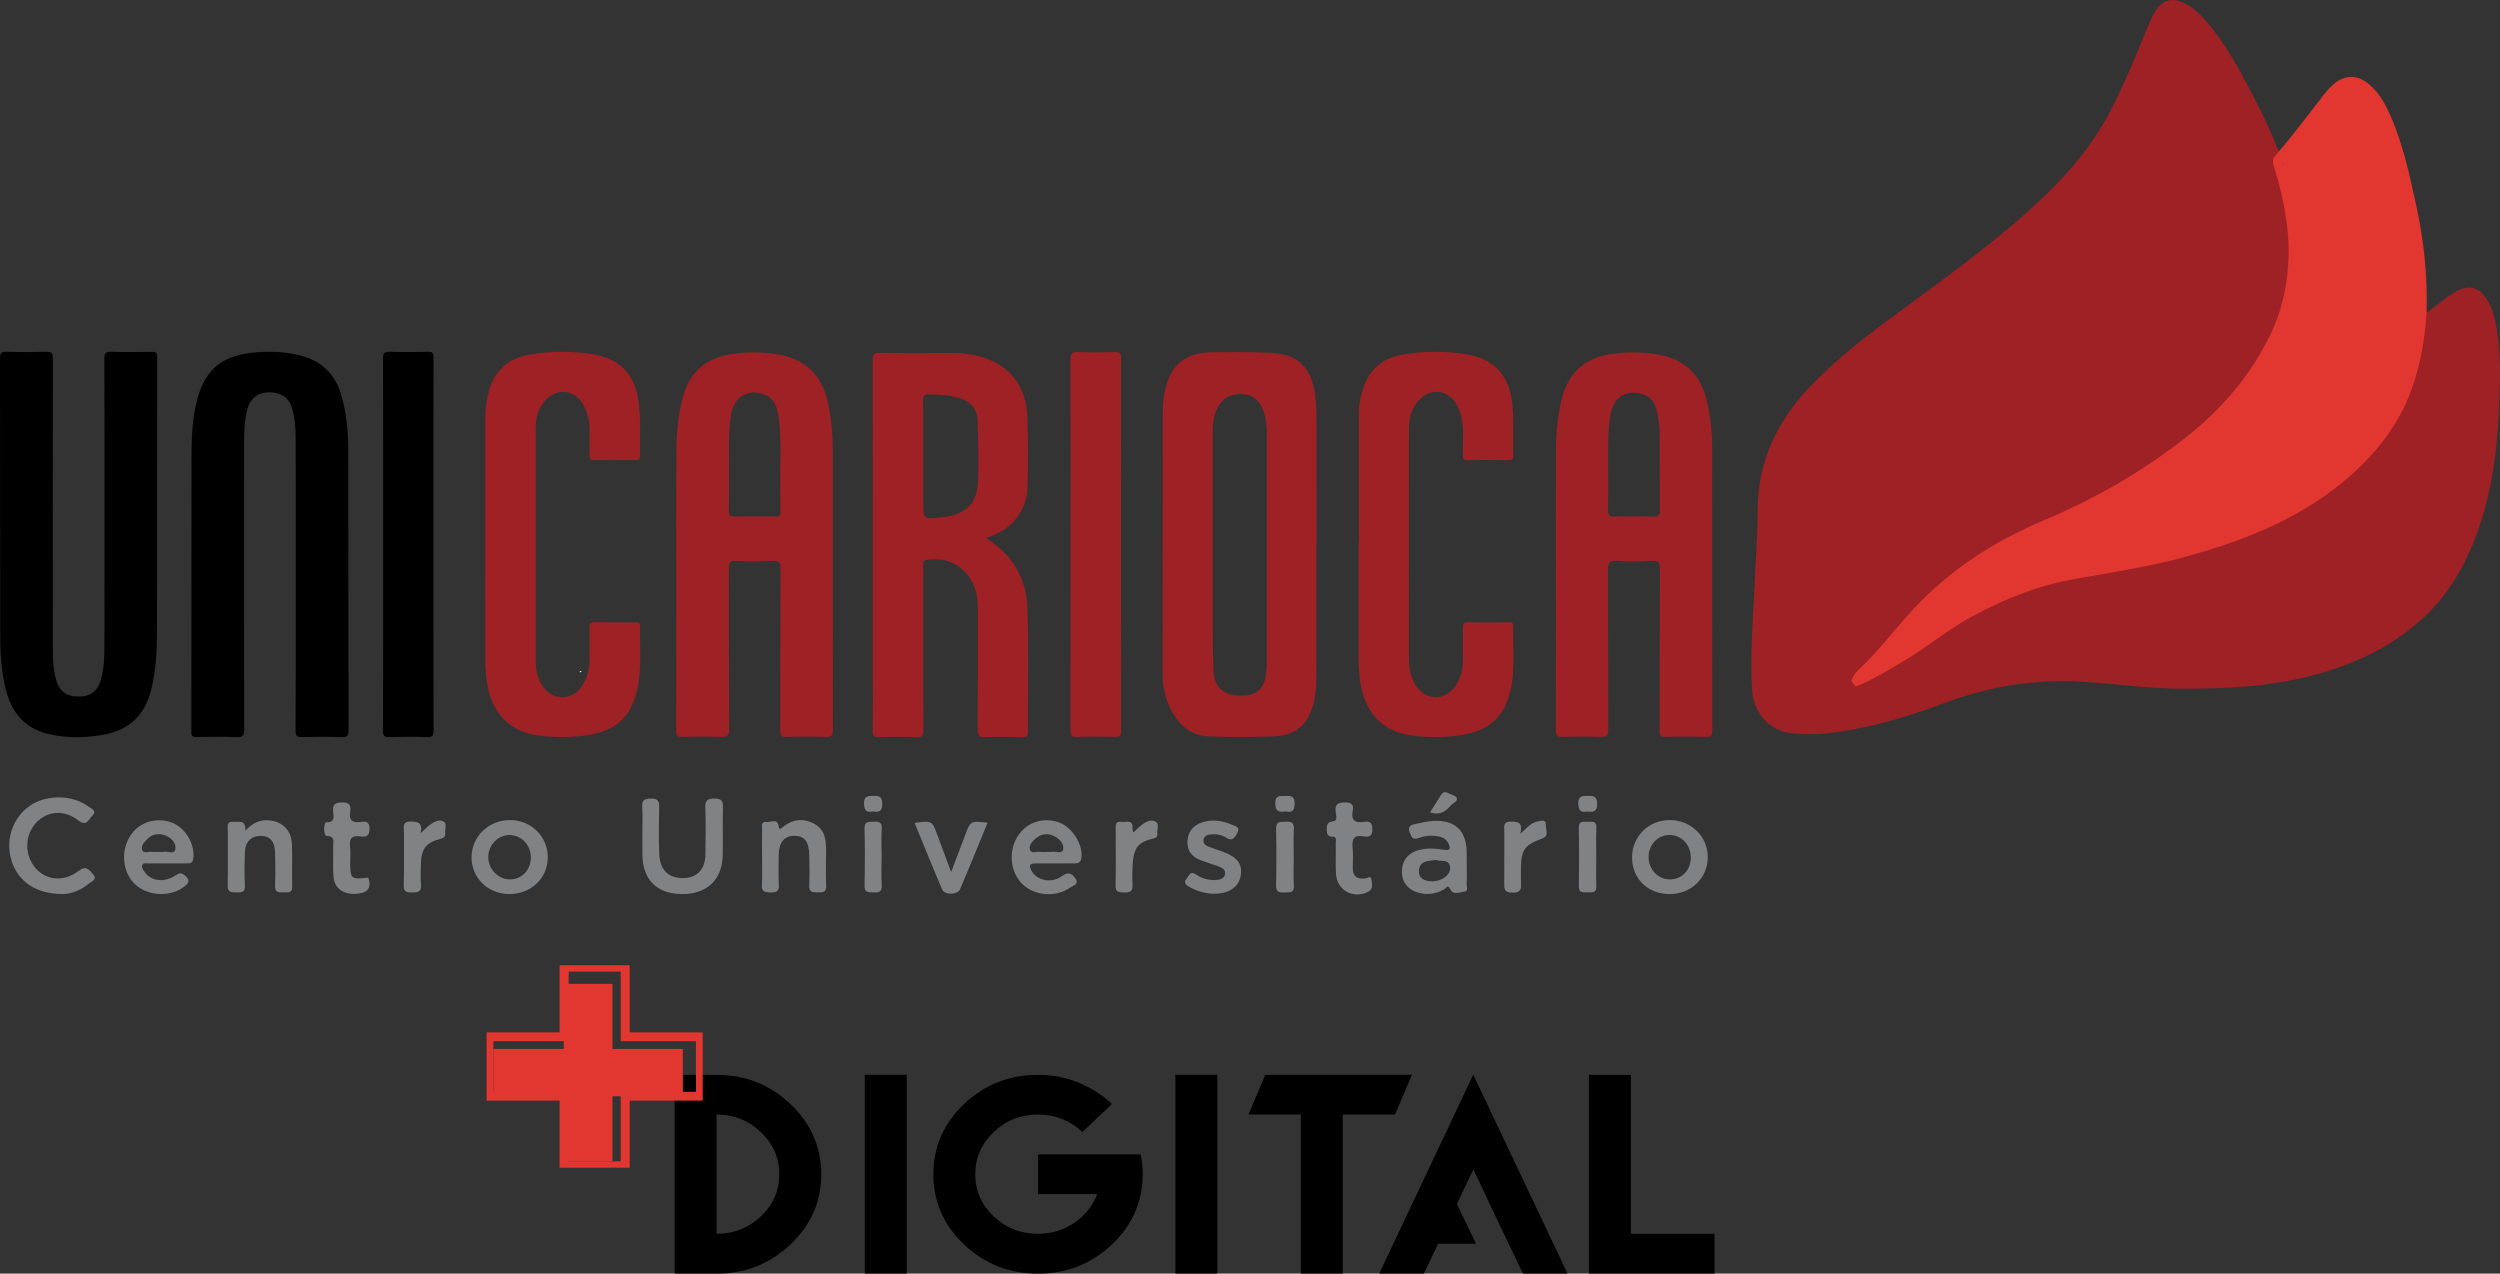 <svg width="106" height="54" viewBox="0 0 106 54" fill="none" xmlns="http://www.w3.org/2000/svg">
<rect x="0" y="0" width="106" height="54" fill="#333333" stroke="none"/>
<g clip-path="url(#clip0_4378_4448)">
<path d="M82.064 25.312L79.073 28.266L79.927 29.109L85.484 27.422C88.191 26.859 93.69 25.734 94.032 25.734C94.374 25.734 98.449 24.328 100.444 23.625L102.153 19.828L102.581 14.344V10.969L102.153 8.016L101.298 5.484L100.444 3.797H100.016H99.161L98.306 4.641L96.597 6.75C96.312 7.734 95.742 9.787 95.742 10.125C95.742 10.547 94.032 15.188 93.177 16.031C92.493 16.706 90.043 18.844 88.903 19.828L83.774 23.625L82.064 25.312Z" fill="#E23730"/>
<path d="M102.776 13.347C103.055 13.136 103.336 12.927 103.614 12.714C103.838 12.543 104.064 12.372 104.329 12.267C104.718 12.114 105.054 12.201 105.319 12.524C105.661 12.941 105.777 13.446 105.863 13.958C106.045 15.053 106.008 16.154 105.959 17.256C105.895 18.722 105.748 20.179 105.349 21.6C104.834 23.427 104.022 25.093 102.555 26.369C101.257 27.499 99.721 28.198 98.06 28.636C96.261 29.111 94.42 29.202 92.569 29.202C91.156 29.202 89.76 29.002 88.356 28.909C86.313 28.775 84.336 29.1 82.425 29.816C80.913 30.382 79.373 30.839 77.767 31.06C77.188 31.14 76.608 31.15 76.02 31.098C74.942 31 74.334 30.137 74.285 29.216C74.214 27.858 74.305 26.506 74.375 25.151C74.435 23.958 74.517 22.764 74.527 21.571C74.544 19.523 75.367 17.837 76.763 16.373C77.906 15.175 79.221 14.181 80.552 13.205C82.44 11.818 84.34 10.444 86.082 8.876C87.404 7.688 88.587 6.385 89.425 4.81C90.051 3.633 90.543 2.397 91.053 1.169C91.161 0.91 91.261 0.649 91.422 0.416C91.702 0.013 92.062 -0.096 92.522 0.092C92.963 0.273 93.288 0.601 93.588 0.952C94.314 1.799 94.846 2.767 95.363 3.744C95.927 4.809 96.453 5.892 96.844 7.034C96.823 7.112 96.854 7.182 96.877 7.256C97.297 8.622 97.569 10.004 97.46 11.445C97.385 12.445 97.153 13.398 96.72 14.3C95.892 16.024 94.672 17.443 93.169 18.624C91.38 20.03 89.415 21.161 87.316 22.044C85.305 22.891 83.512 24.029 82.023 25.614C81.289 26.396 80.646 27.258 79.881 28.014C79.74 28.153 79.561 28.274 79.487 28.474C79.464 28.486 79.412 28.482 79.434 28.52C79.451 28.551 79.487 28.521 79.507 28.497C80.127 28.242 80.689 27.881 81.266 27.547C82.25 26.976 83.116 26.229 84.119 25.685C85.458 24.959 86.858 24.387 88.367 24.119C89.975 23.834 91.589 23.594 93.164 23.147C95.434 22.505 97.596 21.653 99.427 20.131C100.353 19.36 101.15 18.482 101.722 17.419C102.407 16.145 102.67 14.765 102.776 13.347Z" fill="#9E2126"/>
<path d="M78.687 29.108L78.591 28.997C78.582 28.988 78.575 28.978 78.567 28.968L78.495 28.879L78.535 28.772C78.611 28.569 78.759 28.436 78.889 28.319C78.923 28.288 78.957 28.258 78.988 28.227C79.432 27.789 79.844 27.304 80.243 26.836C80.546 26.48 80.86 26.112 81.187 25.764C82.651 24.205 84.455 22.988 86.701 22.043C88.891 21.121 90.901 19.947 92.675 18.552C94.267 17.301 95.477 15.829 96.27 14.175C96.69 13.301 96.933 12.363 97.013 11.309C97.109 10.041 96.921 8.695 96.422 7.073L96.413 7.042C96.388 6.966 96.353 6.861 96.386 6.735L96.397 6.689L96.428 6.654C97.026 5.968 97.592 5.233 98.139 4.522L98.396 4.188C98.549 3.987 98.709 3.779 98.91 3.6C99.411 3.154 99.947 3.147 100.459 3.581C100.922 3.973 101.175 4.495 101.375 4.953C101.85 6.036 102.11 7.192 102.361 8.309L102.402 8.494C102.777 10.156 102.936 11.724 102.887 13.289V13.297C102.756 15.048 102.404 16.404 101.779 17.566C101.225 18.596 100.437 19.528 99.369 20.414C97.271 22.158 94.784 23.01 92.852 23.557C91.51 23.937 90.121 24.176 88.779 24.408C88.484 24.459 88.191 24.509 87.896 24.561C86.52 24.805 85.112 25.325 83.59 26.15C83.047 26.444 82.53 26.806 82.031 27.157C81.591 27.466 81.137 27.785 80.659 28.062C80.543 28.129 80.428 28.198 80.312 28.267C79.839 28.547 79.351 28.835 78.825 29.051L78.687 29.108ZM96.783 6.864C96.787 6.881 96.793 6.901 96.799 6.918L96.812 6.956C97.326 8.628 97.702 9.991 97.601 11.309C97.517 12.413 97.466 13.423 97.024 14.344C96.203 16.052 94.569 17.576 92.927 18.866C91.124 20.283 89.083 21.476 86.859 22.412C84.667 23.334 81.637 26.156 81.637 26.156C81.637 26.156 81.255 26.713 80.956 27.065C80.627 27.452 80.289 27.849 79.927 28.227C80.122 28.118 79.911 28.033 80.1 27.92C80.216 27.851 80.333 27.782 80.45 27.715C80.912 27.447 81.359 27.133 81.792 26.829C82.301 26.471 82.827 26.102 83.391 25.797C84.952 24.95 86.402 24.416 87.822 24.164C88.116 24.112 88.411 24.061 88.706 24.011C90.038 23.782 91.415 23.545 92.737 23.17C94.63 22.633 97.065 21.801 99.105 20.106C100.131 19.252 100.887 18.36 101.417 17.376C102.014 16.266 102.351 14.961 102.477 13.271C102.524 11.742 102.369 10.208 102.002 8.58L101.96 8.395C101.713 7.296 101.458 6.159 100.998 5.11C100.816 4.693 100.19 3.884 100.19 3.884L99.18 3.896C99.18 3.896 98.868 4.233 98.719 4.428L98.461 4.764C97.927 5.464 97.372 6.184 96.783 6.864Z" fill="#E23730"/>
<path d="M4.431 21.65C4.431 19.503 4.435 17.356 4.424 15.209C4.423 14.959 4.501 14.91 4.733 14.916C5.307 14.932 5.882 14.927 6.457 14.918C6.619 14.915 6.665 14.962 6.664 15.124C6.659 19.051 6.666 22.979 6.656 26.906C6.654 27.689 6.602 28.471 6.411 29.24C6.146 30.31 5.489 30.952 4.387 31.151C3.604 31.292 2.821 31.302 2.047 31.12C0.924 30.855 0.407 30.059 0.192 29.007C0.062 28.371 0.01 27.728 0.009 27.084C0.003 23.122 0.009 19.159 -0.001 15.197C-0.002 14.951 0.075 14.911 0.298 14.916C0.855 14.931 1.412 14.932 1.969 14.916C2.193 14.91 2.243 14.98 2.243 15.193C2.236 19.303 2.237 23.414 2.24 27.525C2.24 27.951 2.258 28.379 2.372 28.796C2.514 29.314 2.81 29.538 3.346 29.534C3.854 29.53 4.152 29.292 4.288 28.785C4.41 28.325 4.426 27.854 4.428 27.384C4.434 25.473 4.431 23.562 4.431 21.65Z" fill="black"/>
<path d="M12.541 24.508C12.541 22.561 12.544 20.616 12.538 18.669C12.537 18.226 12.512 17.781 12.395 17.347C12.273 16.895 11.956 16.649 11.474 16.634C10.984 16.619 10.634 16.858 10.5 17.314C10.36 17.788 10.351 18.279 10.35 18.766C10.347 22.825 10.346 26.882 10.354 30.941C10.355 31.194 10.296 31.263 10.038 31.253C9.473 31.231 8.906 31.242 8.34 31.249C8.177 31.252 8.112 31.223 8.112 31.039C8.118 27.094 8.112 23.15 8.121 19.205C8.123 18.456 8.167 17.708 8.353 16.974C8.67 15.721 9.361 15.105 10.666 14.958C11.336 14.882 12.007 14.9 12.667 15.056C13.587 15.273 14.189 15.818 14.461 16.72C14.698 17.505 14.764 18.314 14.766 19.125C14.775 23.078 14.768 27.032 14.776 30.984C14.776 31.209 14.712 31.257 14.497 31.251C13.94 31.236 13.383 31.235 12.825 31.251C12.603 31.258 12.532 31.215 12.533 30.974C12.545 28.819 12.541 26.664 12.541 24.508Z" fill="black"/>
<path d="M28.674 24.545C28.674 22.789 28.665 21.033 28.678 19.278C28.683 18.438 28.736 17.601 28.97 16.782C29.261 15.762 29.937 15.191 30.984 15.018C31.665 14.907 32.345 14.914 33.023 15.035C34.195 15.242 34.864 15.951 35.106 17.083C35.251 17.757 35.309 18.438 35.309 19.125C35.31 23.062 35.307 27 35.315 30.936C35.315 31.169 35.27 31.257 35.011 31.246C34.465 31.225 33.916 31.226 33.37 31.246C33.125 31.256 33.08 31.18 33.081 30.954C33.09 28.679 33.082 26.404 33.093 24.128C33.094 23.871 33.054 23.765 32.758 23.782C32.244 23.811 31.726 23.805 31.211 23.784C30.95 23.774 30.902 23.866 30.903 24.101C30.912 26.366 30.902 28.631 30.916 30.895C30.918 31.187 30.834 31.258 30.552 31.246C30.016 31.224 29.478 31.227 28.942 31.245C28.712 31.253 28.669 31.176 28.669 30.965C28.677 28.825 28.674 26.684 28.674 24.545ZM30.908 19.74C30.908 20.442 30.913 21.054 30.905 21.666C30.903 21.833 30.937 21.905 31.127 21.901C31.716 21.89 32.304 21.892 32.892 21.9C33.041 21.902 33.094 21.862 33.09 21.71C33.079 21.347 33.093 20.984 33.085 20.62C33.066 19.657 33.145 18.691 33.021 17.731C32.965 17.297 32.86 16.885 32.374 16.717C31.702 16.485 31.139 16.821 31.006 17.535C30.864 18.295 30.921 19.064 30.908 19.74Z" fill="#9E2126"/>
<path d="M65.971 24.505C65.971 22.645 65.965 20.785 65.975 18.925C65.979 18.271 66.055 17.624 66.203 16.981C66.466 15.836 67.166 15.174 68.345 15.005C69.059 14.903 69.768 14.915 70.475 15.072C71.48 15.295 72.086 15.912 72.341 16.884C72.518 17.561 72.594 18.252 72.594 18.948C72.597 22.939 72.593 26.929 72.602 30.919C72.603 31.168 72.558 31.258 72.283 31.246C71.737 31.221 71.188 31.227 70.641 31.244C70.415 31.251 70.367 31.18 70.368 30.967C70.376 28.692 70.367 26.416 70.381 24.141C70.383 23.853 70.306 23.768 70.016 23.782C69.533 23.806 69.046 23.813 68.564 23.78C68.226 23.757 68.175 23.879 68.177 24.18C68.189 26.424 68.178 28.669 68.192 30.913C68.194 31.198 68.113 31.256 67.844 31.245C67.329 31.223 66.812 31.224 66.296 31.245C66.04 31.255 65.963 31.194 65.965 30.927C65.976 28.787 65.971 26.647 65.971 24.505ZM68.184 19.812C68.184 20.413 68.192 21.015 68.179 21.617C68.174 21.823 68.214 21.91 68.449 21.903C69.007 21.885 69.565 21.887 70.121 21.903C70.338 21.909 70.379 21.831 70.378 21.636C70.369 20.577 70.379 19.519 70.371 18.46C70.368 18.108 70.331 17.756 70.251 17.412C70.171 17.065 69.982 16.812 69.62 16.705C68.974 16.514 68.438 16.822 68.307 17.486C68.155 18.254 68.185 19.034 68.184 19.812Z" fill="#9E2126"/>
<path d="M41.818 22.821C42.928 23.51 43.52 24.523 43.563 25.782C43.622 27.526 43.574 29.273 43.583 31.017C43.584 31.216 43.523 31.259 43.334 31.254C42.819 31.242 42.302 31.236 41.787 31.256C41.531 31.265 41.451 31.201 41.453 30.936C41.465 29.221 41.459 27.508 41.46 25.793C41.46 25.436 41.415 25.092 41.263 24.762C40.906 23.983 40.107 23.577 39.263 23.745C39.166 23.764 39.142 23.804 39.145 23.887C39.148 23.96 39.145 24.033 39.145 24.106C39.145 26.392 39.141 28.677 39.151 30.963C39.152 31.197 39.093 31.264 38.854 31.257C38.329 31.238 37.801 31.239 37.275 31.257C37.049 31.264 36.997 31.196 37.001 30.982C37.014 30.161 37.006 29.34 37.006 28.519C37.006 24.103 37.008 19.688 37.002 15.271C37.002 15.04 37.042 14.956 37.303 14.96C38.345 14.977 39.388 14.968 40.43 14.966C40.812 14.966 41.187 15.018 41.552 15.117C42.794 15.453 43.521 16.368 43.563 17.701C43.593 18.677 43.591 19.654 43.57 20.631C43.55 21.646 42.902 22.455 41.906 22.774C41.867 22.785 41.835 22.81 41.818 22.821ZM39.145 19.331C39.145 19.974 39.145 20.619 39.145 21.262C39.145 22.023 39.145 22.023 39.929 21.938C40.913 21.831 41.426 21.375 41.465 20.454C41.504 19.564 41.471 18.669 41.446 17.778C41.434 17.336 41.165 17.053 40.754 16.904C40.313 16.745 39.849 16.741 39.386 16.719C39.187 16.709 39.138 16.776 39.141 16.964C39.151 17.752 39.145 18.541 39.145 19.331Z" fill="#9E2126"/>
<path d="M55.812 23.102C55.812 25.023 55.815 26.944 55.81 28.865C55.809 29.323 55.739 29.774 55.567 30.204C55.287 30.899 54.718 31.195 54.009 31.221C53.096 31.254 52.178 31.262 51.264 31.225C50.458 31.192 49.941 30.703 49.61 30.009C49.402 29.572 49.296 29.104 49.296 28.622C49.295 24.852 49.299 21.083 49.307 17.313C49.308 16.929 49.38 16.55 49.503 16.183C49.796 15.317 50.451 14.949 51.333 14.938C52.195 14.928 53.059 14.919 53.92 14.961C55.011 15.014 55.594 15.585 55.75 16.657C55.808 17.059 55.822 17.463 55.822 17.867C55.824 19.612 55.823 21.356 55.823 23.101C55.82 23.102 55.816 23.102 55.812 23.102ZM51.422 23.247C51.422 24.296 51.419 25.345 51.423 26.394C51.426 27.079 51.417 27.765 51.451 28.449C51.484 29.139 51.872 29.481 52.566 29.494C53.297 29.509 53.606 29.236 53.691 28.492C53.705 28.369 53.715 28.244 53.715 28.12C53.716 24.869 53.717 21.618 53.715 18.367C53.715 18.014 53.675 17.662 53.533 17.332C53.372 16.959 53.101 16.727 52.673 16.71C52.212 16.691 51.855 16.854 51.631 17.268C51.452 17.6 51.424 17.96 51.423 18.325C51.422 19.964 51.422 21.605 51.422 23.247Z" fill="#9E2126"/>
<path d="M20.575 22.899C20.575 21.165 20.575 19.43 20.575 17.696C20.575 17.299 20.634 16.912 20.746 16.531C20.995 15.687 21.569 15.19 22.428 15.038C23.313 14.882 24.212 14.876 25.098 15.013C26.285 15.197 26.912 15.859 27.074 17.027C27.181 17.792 27.122 18.562 27.138 19.33C27.141 19.465 27.09 19.512 26.954 19.51C26.365 19.505 25.776 19.502 25.186 19.511C25.027 19.512 24.992 19.453 24.995 19.31C25.003 18.947 25.001 18.583 24.997 18.22C24.994 17.83 24.91 17.457 24.705 17.119C24.328 16.498 23.57 16.442 23.1 17C22.842 17.306 22.716 17.666 22.716 18.063C22.714 21.396 22.714 24.731 22.715 28.065C22.715 28.458 22.817 28.827 23.052 29.148C23.455 29.698 24.227 29.697 24.633 29.149C24.89 28.802 24.994 28.405 24.998 27.98C25.002 27.523 25.007 27.066 24.995 26.609C24.991 26.432 25.043 26.378 25.225 26.382C25.793 26.393 26.361 26.386 26.93 26.385C27.04 26.385 27.142 26.378 27.139 26.538C27.118 27.387 27.21 28.244 27.049 29.086C26.801 30.399 26.118 31.022 24.769 31.191C24.087 31.276 23.403 31.272 22.725 31.167C21.561 30.987 20.817 30.171 20.641 28.908C20.597 28.589 20.573 28.269 20.574 27.946C20.577 26.265 20.575 24.583 20.575 22.899Z" fill="#9E2126"/>
<path d="M57.615 22.924C57.615 21.106 57.614 19.289 57.616 17.471C57.616 17.158 57.683 16.852 57.77 16.552C58.013 15.715 58.575 15.197 59.438 15.042C60.332 14.882 61.24 14.877 62.138 15.015C63.34 15.2 64.003 15.925 64.121 17.127C64.192 17.852 64.14 18.58 64.159 19.306C64.164 19.479 64.09 19.512 63.934 19.51C63.376 19.502 62.818 19.496 62.261 19.512C62.049 19.517 62.027 19.432 62.024 19.256C62.015 18.759 62.075 18.26 61.981 17.765C61.932 17.506 61.844 17.263 61.696 17.047C61.348 16.54 60.71 16.469 60.25 16.883C59.863 17.23 59.739 17.687 59.739 18.177C59.733 21.429 59.734 24.679 59.738 27.931C59.738 28.306 59.8 28.674 59.994 29.009C60.415 29.738 61.317 29.75 61.749 29.028C61.935 28.719 62.025 28.379 62.028 28.021C62.031 27.564 62.036 27.107 62.025 26.649C62.02 26.457 62.056 26.374 62.28 26.381C62.826 26.398 63.374 26.386 63.922 26.386C64.035 26.386 64.162 26.359 64.157 26.544C64.137 27.373 64.232 28.209 64.093 29.031C63.864 30.385 63.161 31.026 61.763 31.196C61.092 31.278 60.417 31.272 59.75 31.167C58.592 30.983 57.869 30.191 57.678 28.934C57.626 28.594 57.606 28.253 57.606 27.91C57.606 26.248 57.606 24.587 57.606 22.924C57.609 22.924 57.612 22.924 57.615 22.924Z" fill="#9E2126"/>
<path d="M16.245 23.093C16.245 20.458 16.248 17.822 16.24 15.186C16.239 14.967 16.297 14.909 16.517 14.915C17.056 14.932 17.596 14.931 18.135 14.916C18.333 14.912 18.384 14.96 18.384 15.16C18.375 17.009 18.378 18.86 18.378 20.71C18.378 24.131 18.375 27.553 18.384 30.974C18.385 31.21 18.321 31.26 18.095 31.252C17.573 31.234 17.052 31.235 16.53 31.252C16.305 31.26 16.237 31.213 16.238 30.974C16.249 28.347 16.245 25.72 16.245 23.093Z" fill="black"/>
<path d="M45.392 23.071C45.392 20.463 45.396 17.857 45.387 15.25C45.386 14.99 45.457 14.916 45.718 14.927C46.233 14.948 46.749 14.939 47.265 14.93C47.456 14.926 47.537 14.957 47.537 15.179C47.529 20.455 47.53 25.731 47.536 31.006C47.536 31.203 47.481 31.248 47.29 31.244C46.754 31.23 46.216 31.226 45.68 31.245C45.439 31.254 45.387 31.184 45.387 30.953C45.395 28.325 45.392 25.698 45.392 23.071Z" fill="#9E2126"/>
<path d="M27.236 35.331C27.236 34.956 27.255 34.58 27.231 34.208C27.212 33.916 27.332 33.865 27.598 33.859C27.892 33.853 27.955 33.964 27.949 34.226C27.935 34.885 27.927 35.545 27.952 36.203C27.975 36.82 28.272 37.16 28.773 37.22C29.453 37.302 29.893 36.941 29.908 36.262C29.922 35.588 29.925 34.913 29.905 34.241C29.897 33.945 29.987 33.855 30.289 33.859C30.563 33.863 30.66 33.929 30.652 34.212C30.633 34.9 30.659 35.59 30.642 36.279C30.615 37.324 29.95 37.93 28.884 37.908C27.835 37.888 27.246 37.288 27.238 36.23C27.235 35.93 27.236 35.63 27.236 35.331Z" fill="#818284"/>
<path d="M2.684 37.908C1.522 37.91 0.778 37.382 0.496 36.516C0.215 35.655 0.515 34.706 1.233 34.188C1.937 33.679 3.053 33.68 3.756 34.201C3.881 34.294 4.139 34.373 3.904 34.598C3.746 34.75 3.675 35.061 3.318 34.784C2.743 34.338 2.076 34.378 1.612 34.804C1.127 35.249 1.013 35.996 1.344 36.578C1.754 37.297 2.616 37.474 3.333 36.927C3.66 36.678 3.778 36.883 3.941 37.063C4.157 37.305 3.873 37.371 3.763 37.467C3.392 37.788 2.941 37.906 2.684 37.908Z" fill="#818284"/>
<path d="M44.699 36.609C44.426 36.61 44.153 36.611 43.878 36.609C43.638 36.607 43.639 36.724 43.723 36.897C43.932 37.325 44.568 37.483 45.027 37.145C45.335 36.917 45.492 37.085 45.612 37.27C45.757 37.492 45.48 37.561 45.355 37.646C44.759 38.054 43.892 37.985 43.373 37.508C42.857 37.033 42.743 36.16 43.114 35.517C43.466 34.907 44.133 34.645 44.832 34.846C45.429 35.018 45.944 35.806 45.848 36.391C45.82 36.561 45.725 36.612 45.565 36.609C45.277 36.604 44.988 36.608 44.699 36.609ZM44.375 36.12C44.451 36.12 44.529 36.131 44.602 36.118C44.767 36.088 45.034 36.221 45.077 36.022C45.123 35.811 44.958 35.596 44.746 35.478C44.451 35.313 44.164 35.334 43.905 35.557C43.764 35.678 43.62 35.841 43.668 36.016C43.727 36.227 43.953 36.086 44.103 36.117C44.19 36.135 44.285 36.12 44.375 36.12Z" fill="#818284"/>
<path d="M7.104 36.608C6.846 36.608 6.589 36.604 6.332 36.61C6.231 36.612 6.094 36.563 6.04 36.666C5.979 36.783 6.079 36.895 6.146 36.989C6.409 37.358 6.949 37.427 7.409 37.139C7.56 37.045 7.664 36.964 7.836 37.116C8.024 37.282 8.058 37.39 7.846 37.566C7.312 38.011 6.398 38.025 5.82 37.575C5.256 37.136 5.093 36.268 5.445 35.575C5.767 34.941 6.456 34.645 7.168 34.839C7.813 35.014 8.278 35.74 8.194 36.404C8.169 36.6 8.067 36.609 7.922 36.607C7.65 36.607 7.378 36.608 7.104 36.608ZM6.752 36.12C6.812 36.12 6.874 36.131 6.932 36.118C7.105 36.077 7.393 36.245 7.436 36.008C7.482 35.755 7.278 35.534 7.023 35.43C6.734 35.313 6.454 35.359 6.236 35.583C6.114 35.708 5.961 35.873 6.031 36.047C6.094 36.201 6.297 36.1 6.437 36.117C6.54 36.13 6.646 36.12 6.752 36.12Z" fill="#818284"/>
<path d="M62.189 36.761C62.189 36.985 62.201 37.211 62.184 37.434C62.173 37.566 62.288 37.787 62.075 37.808C61.882 37.827 61.611 37.967 61.482 37.688C61.389 37.487 61.323 37.651 61.261 37.689C60.935 37.889 60.586 37.951 60.214 37.868C59.713 37.755 59.44 37.427 59.442 36.954C59.444 36.458 59.736 36.123 60.252 36.02C60.584 35.954 60.917 35.976 61.246 36.033C61.517 36.079 61.493 35.935 61.423 35.78C61.347 35.607 61.201 35.507 61.007 35.466C60.716 35.406 60.429 35.429 60.158 35.532C59.909 35.627 59.856 35.506 59.776 35.312C59.673 35.062 59.79 34.981 59.996 34.94C60.247 34.889 60.499 34.824 60.754 34.808C61.689 34.752 62.174 35.209 62.187 36.133C62.192 36.341 62.189 36.551 62.189 36.761ZM60.884 36.464C60.555 36.501 60.183 36.493 60.161 36.922C60.143 37.267 60.423 37.361 60.722 37.366C61.144 37.374 61.529 37.081 61.483 36.761C61.433 36.401 61.088 36.549 60.884 36.464Z" fill="#818284"/>
<path d="M23.226 36.366C23.216 37.254 22.493 37.925 21.564 37.908C20.666 37.893 19.978 37.2 19.994 36.324C20.011 35.456 20.719 34.776 21.612 34.77C22.52 34.765 23.238 35.474 23.226 36.366ZM22.508 36.346C22.503 35.828 22.11 35.413 21.617 35.404C21.127 35.396 20.71 35.816 20.703 36.326C20.697 36.849 21.123 37.29 21.63 37.287C22.134 37.282 22.513 36.877 22.508 36.346Z" fill="#818284"/>
<path d="M69.199 36.352C69.201 35.454 69.91 34.761 70.818 34.771C71.71 34.782 72.409 35.469 72.409 36.34C72.41 37.232 71.699 37.916 70.777 37.909C69.859 37.902 69.197 37.25 69.199 36.352ZM71.69 36.365C71.695 35.821 71.293 35.397 70.778 35.404C70.277 35.411 69.894 35.824 69.9 36.351C69.906 36.867 70.306 37.285 70.796 37.287C71.31 37.288 71.684 36.903 71.69 36.365Z" fill="#818284"/>
<path d="M32.31 36.337C32.31 35.948 32.305 35.559 32.313 35.17C32.316 35.036 32.249 34.823 32.499 34.854C32.674 34.875 32.952 34.683 33.011 35.014C33.048 35.23 33.114 35.13 33.2 35.062C33.605 34.735 34.046 34.678 34.509 34.92C34.982 35.169 35.03 35.614 35.026 36.078C35.021 36.572 35.01 37.066 35.029 37.559C35.04 37.829 34.898 37.842 34.694 37.835C34.492 37.829 34.298 37.865 34.311 37.553C34.33 37.12 34.325 36.685 34.313 36.251C34.299 35.68 34.11 35.442 33.691 35.438C33.256 35.433 33.023 35.715 33.017 36.264C33.013 36.683 33.001 37.102 33.022 37.52C33.036 37.788 32.926 37.841 32.681 37.84C32.427 37.839 32.283 37.805 32.303 37.502C32.329 37.116 32.31 36.725 32.31 36.337Z" fill="#818284"/>
<path d="M10.399 35.225C10.7 34.894 11.023 34.748 11.406 34.782C11.978 34.832 12.352 35.203 12.377 35.784C12.402 36.382 12.372 36.983 12.39 37.582C12.4 37.878 12.215 37.831 12.037 37.836C11.828 37.841 11.646 37.856 11.662 37.548C11.684 37.084 11.675 36.619 11.664 36.155C11.654 35.671 11.439 35.435 11.04 35.441C10.644 35.446 10.395 35.7 10.381 36.145C10.368 36.609 10.36 37.076 10.384 37.538C10.4 37.832 10.251 37.845 10.027 37.838C9.819 37.833 9.646 37.853 9.653 37.547C9.671 36.768 9.656 35.988 9.66 35.21C9.661 35.046 9.586 34.822 9.899 34.845C10.13 34.862 10.437 34.74 10.399 35.225Z" fill="#818284"/>
<path d="M51.472 37.896C51.083 37.89 50.73 37.778 50.395 37.585C50.221 37.484 50.2 37.379 50.329 37.23C50.428 37.114 50.47 36.914 50.704 37.074C50.943 37.237 51.22 37.325 51.519 37.314C51.71 37.306 51.91 37.274 51.942 37.056C51.97 36.861 51.8 36.778 51.635 36.723C51.392 36.639 51.146 36.565 50.906 36.473C50.524 36.328 50.318 36.056 50.348 35.644C50.378 35.24 50.614 34.981 50.994 34.862C51.419 34.729 51.838 34.797 52.236 34.969C52.379 35.031 52.613 35.059 52.451 35.34C52.326 35.556 52.236 35.678 51.975 35.509C51.783 35.386 51.55 35.355 51.317 35.379C51.167 35.394 51.05 35.46 51.029 35.615C51.01 35.754 51.105 35.842 51.222 35.889C51.418 35.968 51.62 36.032 51.82 36.103C52.462 36.333 52.691 36.634 52.604 37.136C52.522 37.614 52.099 37.898 51.472 37.896Z" fill="#818284"/>
<path d="M38.779 34.889C39.519 34.796 39.519 34.796 39.738 35.389C39.925 35.893 40.113 36.395 40.329 36.976C40.548 36.395 40.739 35.897 40.926 35.397C41.15 34.8 41.149 34.8 41.872 34.884C41.481 35.833 41.104 36.776 40.703 37.709C40.598 37.951 40.051 37.953 39.947 37.712C39.548 36.779 39.17 35.838 38.779 34.889Z" fill="#818284"/>
<path d="M15.615 37.209C15.745 37.6 15.639 37.836 15.192 37.89C14.604 37.962 14.177 37.696 14.139 37.171C14.108 36.753 14.137 36.332 14.127 35.912C14.122 35.712 14.23 35.447 13.841 35.443C13.717 35.441 13.713 34.865 13.832 34.867C14.22 34.875 14.141 34.614 14.125 34.411C14.102 34.126 14.186 34.028 14.496 34.023C14.825 34.017 14.892 34.152 14.847 34.417C14.786 34.774 14.935 34.899 15.289 34.85C15.492 34.822 15.666 34.819 15.667 35.129C15.667 35.425 15.55 35.506 15.29 35.464C14.936 35.407 14.796 35.54 14.844 35.898C14.872 36.104 14.849 36.317 14.849 36.527C14.848 37.272 14.879 37.299 15.615 37.209Z" fill="#818284"/>
<path d="M57.903 37.243C57.973 37.248 58.132 37.09 58.152 37.306C58.169 37.481 58.25 37.692 58 37.816C57.378 38.122 56.691 37.754 56.647 37.062C56.62 36.63 56.645 36.195 56.636 35.76C56.634 35.656 56.7 35.48 56.515 35.477C56.273 35.474 56.258 35.349 56.255 35.163C56.254 34.961 56.276 34.855 56.535 34.822C56.735 34.796 56.642 34.541 56.63 34.398C56.605 34.094 56.727 34.029 57.017 34.025C57.308 34.021 57.41 34.117 57.355 34.382C57.269 34.804 57.48 34.905 57.851 34.846C58.102 34.806 58.185 34.901 58.188 35.16C58.191 35.44 58.065 35.505 57.833 35.462C57.416 35.386 57.306 35.568 57.351 35.95C57.382 36.23 57.357 36.517 57.357 36.802C57.357 37.146 57.525 37.297 57.903 37.243Z" fill="#818284"/>
<path d="M64.46 35.355C64.755 35.086 64.93 34.87 65.216 34.825C65.36 34.803 65.562 34.73 65.542 34.974C65.527 35.167 65.706 35.438 65.394 35.55C64.648 35.82 64.493 36.031 64.489 36.821C64.487 37.015 64.481 37.21 64.49 37.403C64.502 37.655 64.52 37.847 64.136 37.849C63.747 37.851 63.777 37.65 63.779 37.399C63.785 36.683 63.78 35.966 63.782 35.249C63.783 35.051 63.714 34.835 64.071 34.835C64.387 34.835 64.571 34.883 64.46 35.355Z" fill="#818284"/>
<path d="M48.055 35.298C48.203 35.162 48.304 35.051 48.423 34.964C48.584 34.843 48.797 34.738 48.973 34.822C49.185 34.923 49.043 35.171 49.07 35.352C49.093 35.508 48.992 35.533 48.854 35.564C48.307 35.69 48.09 35.934 48.039 36.493C48.007 36.835 48.002 37.182 48.02 37.526C48.033 37.805 47.901 37.846 47.664 37.84C47.447 37.834 47.293 37.84 47.299 37.542C47.319 36.747 47.307 35.952 47.305 35.157C47.305 34.986 47.286 34.808 47.55 34.847C47.742 34.876 48.05 34.72 48.017 35.125C48.013 35.166 48.034 35.211 48.055 35.298Z" fill="#818284"/>
<path d="M17.832 35.326C18.023 35.156 18.126 35.046 18.246 34.96C18.409 34.843 18.619 34.732 18.796 34.825C18.975 34.921 18.855 35.154 18.876 35.325C18.892 35.457 18.845 35.523 18.686 35.563C18.068 35.723 17.864 35.99 17.847 36.611C17.838 36.911 17.823 37.213 17.851 37.511C17.88 37.829 17.709 37.837 17.466 37.841C17.227 37.845 17.114 37.804 17.12 37.528C17.14 36.779 17.124 36.028 17.129 35.278C17.13 35.075 17.028 34.828 17.428 34.834C17.757 34.838 17.921 34.905 17.832 35.326Z" fill="#818284"/>
<path d="M54.855 36.368C54.855 36.758 54.834 37.149 54.861 37.537C54.885 37.882 54.67 37.83 54.456 37.841C54.219 37.854 54.098 37.809 54.105 37.529C54.123 36.735 54.127 35.939 54.105 35.145C54.095 34.804 54.295 34.853 54.511 34.841C54.749 34.828 54.876 34.876 54.861 35.154C54.838 35.557 54.855 35.963 54.855 36.368Z" fill="#818284"/>
<path d="M37.38 36.357C37.38 36.747 37.361 37.139 37.385 37.527C37.403 37.805 37.279 37.855 37.039 37.837C36.842 37.823 36.648 37.873 36.656 37.555C36.674 36.745 36.675 35.935 36.656 35.125C36.648 34.81 36.833 34.852 37.033 34.841C37.26 34.83 37.405 34.849 37.386 35.142C37.36 35.546 37.38 35.952 37.38 36.357Z" fill="#818284"/>
<path d="M67.681 36.358C67.681 36.762 67.665 37.166 67.685 37.57C67.7 37.852 67.533 37.845 67.341 37.834C67.158 37.823 66.937 37.902 66.943 37.572C66.958 36.75 66.959 35.927 66.942 35.105C66.936 34.771 67.157 34.856 67.338 34.846C67.523 34.837 67.701 34.812 67.686 35.103C67.665 35.52 67.681 35.94 67.681 36.358Z" fill="#818284"/>
<path d="M60.633 34.446C60.787 34.203 60.941 33.967 61.088 33.727C61.161 33.606 61.245 33.547 61.384 33.619C61.518 33.688 61.724 33.729 61.765 33.833C61.825 33.986 61.598 34.047 61.506 34.158C61.289 34.422 61.031 34.574 60.633 34.446Z" fill="#818284"/>
<path d="M54.509 34.403C54.218 34.449 54.078 34.401 54.072 34.071C54.065 33.698 54.282 33.76 54.506 33.748C54.749 33.734 54.893 33.76 54.893 34.071C54.892 34.395 54.763 34.467 54.509 34.403Z" fill="#818284"/>
<path d="M37.001 34.406C36.739 34.459 36.647 34.371 36.635 34.087C36.622 33.752 36.785 33.748 37.037 33.744C37.291 33.739 37.402 33.785 37.408 34.077C37.414 34.405 37.267 34.453 37.001 34.406Z" fill="#818284"/>
<path d="M67.297 34.407C67.043 34.454 66.931 34.388 66.92 34.089C66.908 33.743 67.081 33.746 67.332 33.745C67.577 33.744 67.716 33.766 67.72 34.075C67.724 34.416 67.561 34.447 67.297 34.407Z" fill="#818284"/>
<path d="M24.658 28.47C24.638 28.495 24.602 28.525 24.583 28.494C24.56 28.455 24.615 28.458 24.638 28.445C24.644 28.454 24.651 28.462 24.658 28.47Z" fill="white"/>
<path d="M33.516 46.813C34.386 47.639 34.821 48.631 34.821 49.788C34.821 50.95 34.386 51.941 33.516 52.765C32.647 53.59 31.602 54.002 30.383 54.002H28.605V45.575H30.383C31.601 45.574 32.646 45.987 33.516 46.813ZM32.26 51.573C32.782 51.08 33.042 50.485 33.042 49.788C33.042 49.094 32.781 48.499 32.26 48.002C31.738 47.505 31.113 47.257 30.382 47.257V52.312C31.113 52.313 31.739 52.066 32.26 51.573Z" fill="black"/>
<path d="M45.731 45.905C46.269 46.126 46.742 46.426 47.149 46.806L45.894 47.999C45.366 47.504 44.738 47.257 44.011 47.257C43.276 47.257 42.65 47.505 42.13 48.002C41.611 48.498 41.351 49.094 41.351 49.787C41.351 50.485 41.611 51.08 42.13 51.573C42.65 52.066 43.276 52.313 44.011 52.313C44.587 52.313 45.103 52.155 45.559 51.84C46.014 51.525 46.335 51.12 46.522 50.629H44.012V48.946H46.522H47.552H48.361C48.42 49.211 48.45 49.492 48.45 49.788C48.45 50.949 48.014 51.941 47.145 52.765C46.275 53.589 45.231 54.002 44.012 54.002C42.789 54.002 41.744 53.59 40.876 52.765C40.008 51.941 39.574 50.948 39.574 49.788C39.574 48.631 40.008 47.639 40.876 46.813C41.744 45.987 42.789 45.574 44.012 45.574C44.62 45.572 45.193 45.683 45.731 45.905Z" fill="black"/>
<path d="M36.667 45.572H38.446V54H36.667V45.572Z" fill="black"/>
<path d="M49.836 45.572H51.615V54H49.836V45.572Z" fill="black"/>
<path d="M69.15 45.572V52.312H72.696V54.001H67.372V45.573H69.15V45.572Z" fill="black"/>
<path d="M59.865 45.572L59.151 47.256H56.932V54H55.153V47.256H52.934L53.648 45.572H59.865Z" fill="black"/>
<path d="M62.823 49.575L62.864 49.661H62.78L62.823 49.575Z" fill="black"/>
<path d="M62.658 45.97L62.465 45.572L62.278 45.965L58.479 54H58.853H59.999H60.07H60.373L60.946 52.798L60.973 52.735H62.582L61.777 51.054L61.78 51.051H61.772L62.471 49.577L63.164 51.051H63.162L64.575 54H64.866H64.943H66.088H66.463L62.658 45.97Z" fill="black"/>
<path d="M26.7 43.772V40.928H23.727V43.772H20.632V46.666H23.727V49.51H26.7V46.666H29.794V43.772H26.7ZM29.508 46.292H26.319V49.242H24.109V46.292H20.919V44.145H24.109V41.195H26.319V44.145H29.508V46.292Z" fill="#E23730"/>
<path d="M23.902 46.483H20.919V44.476H23.902V41.716H25.969V44.476H28.953V46.483H25.969V49.242H23.902V46.483Z" fill="#E23730"/>
</g>
<defs>
<clipPath id="clip0_4378_4448">
<rect width="106" height="54" fill="white"/>
</clipPath>
</defs>
</svg>
